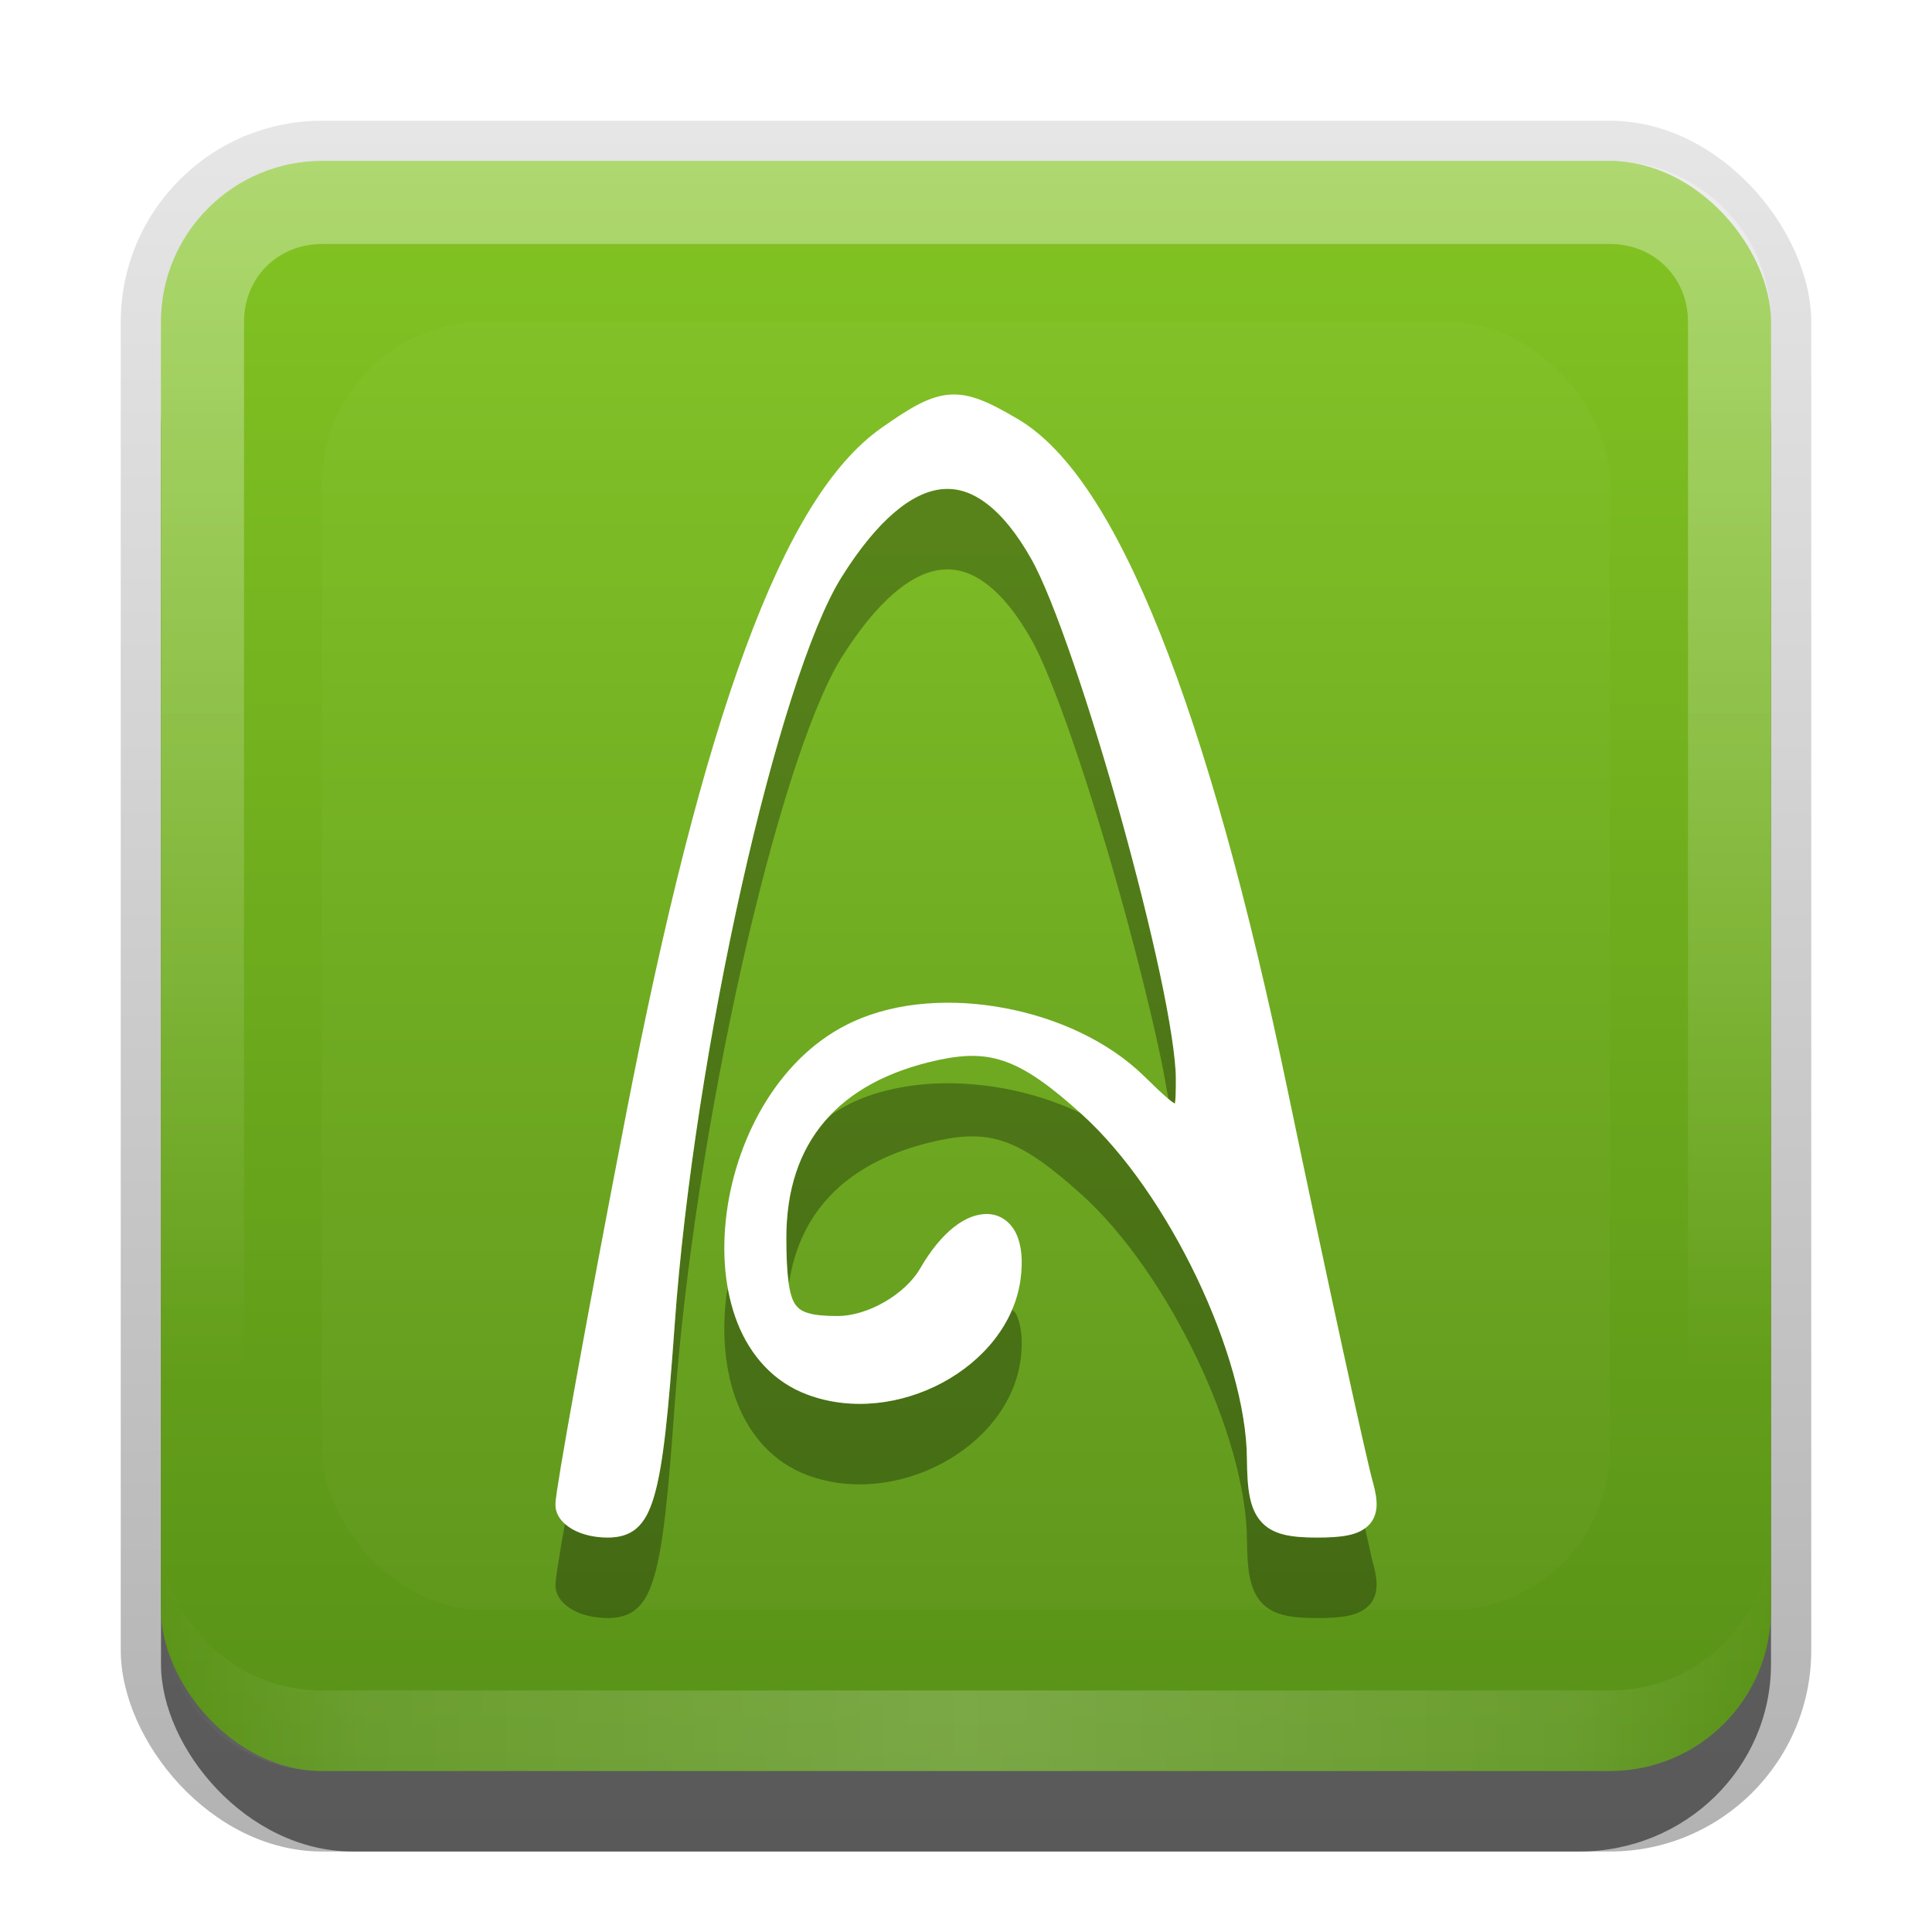 <?xml version="1.0" encoding="UTF-8" standalone="no"?>
<svg
   xmlns:dc="http://purl.org/dc/elements/1.1/"
   xmlns:cc="http://creativecommons.org/ns#"
   xmlns:rdf="http://www.w3.org/1999/02/22-rdf-syntax-ns#"
   xmlns:svg="http://www.w3.org/2000/svg"
   xmlns="http://www.w3.org/2000/svg"
   xmlns:sodipodi="http://sodipodi.sourceforge.net/DTD/sodipodi-0.dtd"
   xmlns:inkscape="http://www.inkscape.org/namespaces/inkscape"
   id="svg2"
   width="24"
   height="24"
   version="1.0"
   sodipodi:docname="arista.svg"
   inkscape:version="0.92.2 5c3e80d, 2017-08-06">
  <sodipodi:namedview
     pagecolor="#ffffff"
     bordercolor="#666666"
     borderopacity="1"
     objecttolerance="10"
     gridtolerance="10"
     guidetolerance="10"
     inkscape:pageopacity="0"
     inkscape:pageshadow="2"
     inkscape:window-width="640"
     inkscape:window-height="480"
     id="namedview47"
     showgrid="false"
     inkscape:zoom="9.8333333"
     inkscape:cx="12"
     inkscape:cy="12"
     inkscape:window-x="0"
     inkscape:window-y="25"
     inkscape:window-maximized="0"
     inkscape:current-layer="svg2" />
  <defs
     id="defs4">
    <linearGradient
       id="linearGradient3335"
       x1="11.375"
       x2="11.375"
       y1="22"
       y2="-9.817"
       gradientUnits="userSpaceOnUse">
      <stop
         id="stop3330"
         offset="0" />
      <stop
         id="stop3333"
         stop-opacity="0"
         offset="1" />
    </linearGradient>
    <linearGradient
       id="linearGradient3181"
       x1="-3.061"
       x2="-3.061"
       y1="27.258"
       y2="7.254"
       gradientTransform="translate(12.119 -7.258)"
       gradientUnits="userSpaceOnUse">
      <stop
         id="stop3189"
         stop-color="#589117"
         offset="0" />
      <stop
         id="stop3191"
         stop-color="#83c423"
         offset="1" />
    </linearGradient>
    <filter
       id="filter3194"
       x="-.18"
       y="-.18"
       width="1.36"
       height="1.36"
       color-interpolation-filters="sRGB">
      <feGaussianBlur
         id="feGaussianBlur3196"
         stdDeviation="1.2" />
    </filter>
    <clipPath
       id="clipPath2849">
      <rect
         id="rect2851"
         x="1"
         y="1"
         width="20"
         height="20"
         rx="2"
         ry="2"
         fill="#fff"
         fill-rule="evenodd" />
    </clipPath>
    <linearGradient
       id="linearGradient3845"
       x1="11"
       x2="21"
       y1="19.5"
       y2="19.5"
       gradientTransform="translate(1,-1)"
       gradientUnits="userSpaceOnUse"
       spreadMethod="reflect">
      <stop
         id="stop3833"
         stop-color="#fff"
         offset="0" />
      <stop
         id="stop3821"
         stop-color="#fff"
         stop-opacity=".498"
         offset=".75" />
      <stop
         id="stop3835"
         stop-color="#fff"
         stop-opacity="0"
         offset="1" />
    </linearGradient>
    <linearGradient
       id="linearGradient3961"
       x1="10"
       x2="10"
       y1="1"
       y2="16"
       gradientTransform="translate(1,-1)"
       gradientUnits="userSpaceOnUse">
      <stop
         id="stop3825"
         stop-color="#fff"
         offset="0" />
      <stop
         id="stop3829"
         stop-color="#fff"
         stop-opacity="0"
         offset="1" />
    </linearGradient>
  </defs>
  <g
     id="layer1"
     transform="translate(0,2)">
    <g
       id="g3337"
       transform="translate(1,-1)">
      <rect
         id="rect3371"
         x=".5"
         y=".5"
         width="21"
         height="21.5"
         rx="2.5"
         ry="2.5"
         fill="url(#linearGradient3335)"
         opacity=".3" />
      <rect
         id="rect2553"
         x="1"
         y="2"
         width="20"
         height="20"
         rx="2.381"
         ry="2.326"
         opacity=".5" />
    </g>
    <rect
       id="rect3173"
       x="2"
       width="20"
       height="20"
       rx="2"
       ry="2"
       fill="url(#linearGradient3181)"
       fill-rule="evenodd" />
    <path
       id="rect3050"
       d="m4 0c-1.108 0-2 0.892-2 2v16c0 1.108 0.892 2 2 2h16c1.108 0 2-0.892 2-2v-16c0-1.108-0.892-2-2-2h-16zm0 1.031h16c0.55 0 0.969 0.419 0.969 0.969v16c0 0.55-0.419 0.969-0.969 0.969h-16c-0.55 0-0.969-0.419-0.969-0.969v-16c0-0.55 0.419-0.969 0.969-0.969z"
       fill="url(#linearGradient3961)"
       fill-rule="evenodd"
       opacity=".35" />
    <path
       id="path3235"
       d="m4 20c-1.108 0-2-0.892-2-2v-1c0 1.108 0.892 2 2 2h16c1.108 0 2-0.892 2-2v1c0 1.108-0.892 2-2 2h-16z"
       fill="url(#linearGradient3845)"
       fill-rule="evenodd"
       opacity=".2" />
  </g>
  <g
     id="layer2"
     transform="translate(0,2)">
    <rect
       id="rect2410"
       transform="translate(1,-1)"
       x="3"
       y="3"
       width="16"
       height="16"
       rx="2"
       ry="2"
       clip-path="url(#clipPath2849)"
       fill="#fff"
       filter="url(#filter3194)"
       opacity=".15" />
  </g>
  <defs
     id="defs37">
    <filter
       id="w">
      <feGaussianBlur
         stdDeviation="0.21"
         id="feGaussianBlur29" />
    </filter>
    <linearGradient
       id="a"
       gradientUnits="userSpaceOnUse"
       x1="8"
       y1="0.901"
       x2="8"
       y2="15.1">
      <stop
         stop-color="#fafafa"
         offset="0"
         id="stop32" />
      <stop
         stop-color="#ebebeb"
         offset="1"
         id="stop34" />
    </linearGradient>
  </defs>
  <g
     id="main">
    <path
       style="opacity:0.3;fill:#000000"
       d="M 11.705 6.076 C 11.329 6.11 10.896 6.462 10.451 7.174 C 10.065 7.792 9.6 9.274 9.211 11.014 C 8.822 12.753 8.502 14.759 8.381 16.457 C 8.302 17.558 8.239 18.194 8.129 18.576 C 8.074 18.767 8.007 18.9 7.906 18.986 C 7.806 19.073 7.68 19.1 7.549 19.1 C 7.383 19.1 7.232 19.064 7.113 18.998 C 7.076 18.977 7.05 18.946 7.02 18.918 C 7.005 19.003 6.981 19.133 6.969 19.205 C 6.947 19.338 6.93 19.444 6.918 19.525 C 6.906 19.606 6.9 19.653 6.9 19.693 C 6.9 19.827 6.995 19.932 7.113 19.998 C 7.232 20.064 7.383 20.1 7.549 20.1 C 7.68 20.1 7.806 20.073 7.906 19.986 C 8.007 19.9 8.074 19.767 8.129 19.576 C 8.239 19.194 8.302 18.558 8.381 17.457 C 8.502 15.759 8.822 13.753 9.211 12.014 C 9.6 10.274 10.065 8.792 10.451 8.174 C 10.896 7.462 11.329 7.11 11.705 7.076 C 11.893 7.059 12.074 7.116 12.26 7.258 C 12.446 7.399 12.633 7.627 12.812 7.945 C 13.091 8.439 13.55 9.805 13.928 11.164 C 14.116 11.844 14.287 12.523 14.41 13.1 C 14.454 13.304 14.483 13.476 14.514 13.65 C 14.515 13.652 14.518 13.655 14.52 13.656 C 14.574 13.701 14.585 13.702 14.594 13.709 C 14.594 13.706 14.595 13.708 14.596 13.705 C 14.605 13.648 14.607 13.543 14.607 13.404 C 14.607 13.154 14.533 12.676 14.41 12.1 C 14.287 11.523 14.116 10.844 13.928 10.164 C 13.55 8.805 13.091 7.439 12.812 6.945 C 12.633 6.627 12.446 6.399 12.26 6.258 C 12.074 6.116 11.893 6.059 11.705 6.076 z M 11.99 13.463 C 11.498 13.434 11.013 13.503 10.605 13.688 C 10.514 13.729 10.428 13.781 10.344 13.834 C 10.312 13.867 10.274 13.895 10.244 13.93 C 9.931 14.297 9.768 14.778 9.768 15.379 C 9.768 15.624 9.78 15.804 9.801 15.941 C 9.862 15.54 10.011 15.203 10.244 14.93 C 10.557 14.562 11.026 14.304 11.656 14.168 C 11.996 14.095 12.245 14.096 12.51 14.195 C 12.774 14.294 13.059 14.498 13.443 14.846 C 14.518 15.82 15.481 17.842 15.49 19.123 C 15.493 19.493 15.521 19.737 15.664 19.9 C 15.807 20.064 16.034 20.1 16.357 20.1 C 16.659 20.1 16.863 20.077 16.994 19.955 C 17.06 19.894 17.094 19.808 17.1 19.717 C 17.105 19.626 17.087 19.528 17.055 19.414 C 17.044 19.377 16.979 19.075 16.955 18.973 C 16.823 19.071 16.636 19.1 16.357 19.1 C 16.034 19.1 15.807 19.064 15.664 18.9 C 15.521 18.737 15.493 18.493 15.49 18.123 C 15.481 16.842 14.518 14.82 13.443 13.846 C 13.436 13.839 13.431 13.835 13.424 13.828 C 13.423 13.828 13.421 13.827 13.42 13.826 C 13.127 13.686 12.808 13.585 12.482 13.523 C 12.319 13.493 12.154 13.473 11.99 13.463 z M 9.053 15.963 C 9.047 15.998 9.032 16.032 9.027 16.066 C 8.963 16.551 9.002 17.032 9.162 17.436 C 9.322 17.839 9.609 18.166 10.023 18.322 C 10.58 18.532 11.203 18.446 11.707 18.176 C 12.211 17.905 12.603 17.446 12.678 16.891 C 12.709 16.655 12.69 16.466 12.623 16.324 C 12.611 16.299 12.588 16.286 12.572 16.264 C 12.41 16.65 12.092 16.969 11.707 17.176 C 11.203 17.446 10.58 17.532 10.023 17.322 C 9.609 17.166 9.322 16.839 9.162 16.436 C 9.104 16.29 9.08 16.125 9.053 15.963 z "
       id="path39" />
    <path
       d="M 7.801 0.902 C 7.547 0.919 7.31 1.062 6.949 1.316 C 6.323 1.758 5.778 2.65 5.26 4.055 C 4.741 5.459 4.253 7.379 3.768 9.889 C 3.529 11.12 3.313 12.275 3.156 13.143 C 3.078 13.577 3.013 13.94 2.969 14.205 C 2.947 14.338 2.93 14.444 2.918 14.525 C 2.906 14.606 2.9 14.653 2.9 14.693 C 2.9 14.827 2.995 14.932 3.113 14.998 C 3.232 15.064 3.383 15.1 3.549 15.1 C 3.68 15.1 3.806 15.073 3.906 14.986 C 4.007 14.9 4.074 14.767 4.129 14.576 C 4.239 14.194 4.302 13.558 4.381 12.457 C 4.502 10.759 4.822 8.753 5.211 7.014 C 5.6 5.274 6.065 3.792 6.451 3.174 C 6.896 2.462 7.329 2.11 7.705 2.076 C 7.893 2.059 8.074 2.116 8.26 2.258 C 8.446 2.399 8.633 2.627 8.812 2.945 C 9.091 3.439 9.55 4.805 9.928 6.164 C 10.116 6.844 10.287 7.523 10.41 8.1 C 10.533 8.676 10.607 9.154 10.607 9.404 C 10.607 9.543 10.605 9.648 10.596 9.705 C 10.595 9.708 10.594 9.706 10.594 9.709 C 10.585 9.702 10.574 9.701 10.52 9.656 C 10.446 9.595 10.343 9.496 10.207 9.363 C 9.766 8.934 9.136 8.646 8.482 8.523 C 7.829 8.4 7.149 8.441 6.605 8.688 C 5.7 9.097 5.155 10.097 5.027 11.066 C 4.963 11.551 5.002 12.032 5.162 12.436 C 5.322 12.839 5.609 13.166 6.023 13.322 C 6.58 13.532 7.203 13.446 7.707 13.176 C 8.211 12.905 8.603 12.446 8.678 11.891 C 8.709 11.655 8.69 11.466 8.623 11.324 C 8.556 11.182 8.43 11.091 8.287 11.082 C 8.001 11.064 7.692 11.306 7.43 11.758 C 7.243 12.08 6.779 12.348 6.406 12.348 C 6.25 12.348 6.132 12.338 6.049 12.314 C 5.966 12.291 5.918 12.259 5.879 12.203 C 5.801 12.091 5.768 11.838 5.768 11.379 C 5.768 10.778 5.931 10.297 6.244 9.93 C 6.557 9.562 7.026 9.304 7.656 9.168 C 7.996 9.095 8.245 9.096 8.51 9.195 C 8.774 9.294 9.059 9.498 9.443 9.846 C 10.518 10.82 11.481 12.842 11.49 14.123 C 11.493 14.493 11.521 14.737 11.664 14.9 C 11.807 15.064 12.034 15.1 12.357 15.1 C 12.659 15.1 12.863 15.077 12.994 14.955 C 13.06 14.894 13.094 14.808 13.1 14.717 C 13.105 14.626 13.087 14.528 13.055 14.414 C 13.015 14.275 12.872 13.641 12.68 12.76 C 12.488 11.878 12.245 10.74 11.998 9.555 C 11.502 7.17 10.972 5.27 10.414 3.873 C 9.856 2.476 9.277 1.579 8.643 1.205 C 8.291 0.998 8.054 0.885 7.801 0.902 z"
       fill="#fff"
       id="base"
       transform="translate(4,4)" />
  </g>
</svg>
